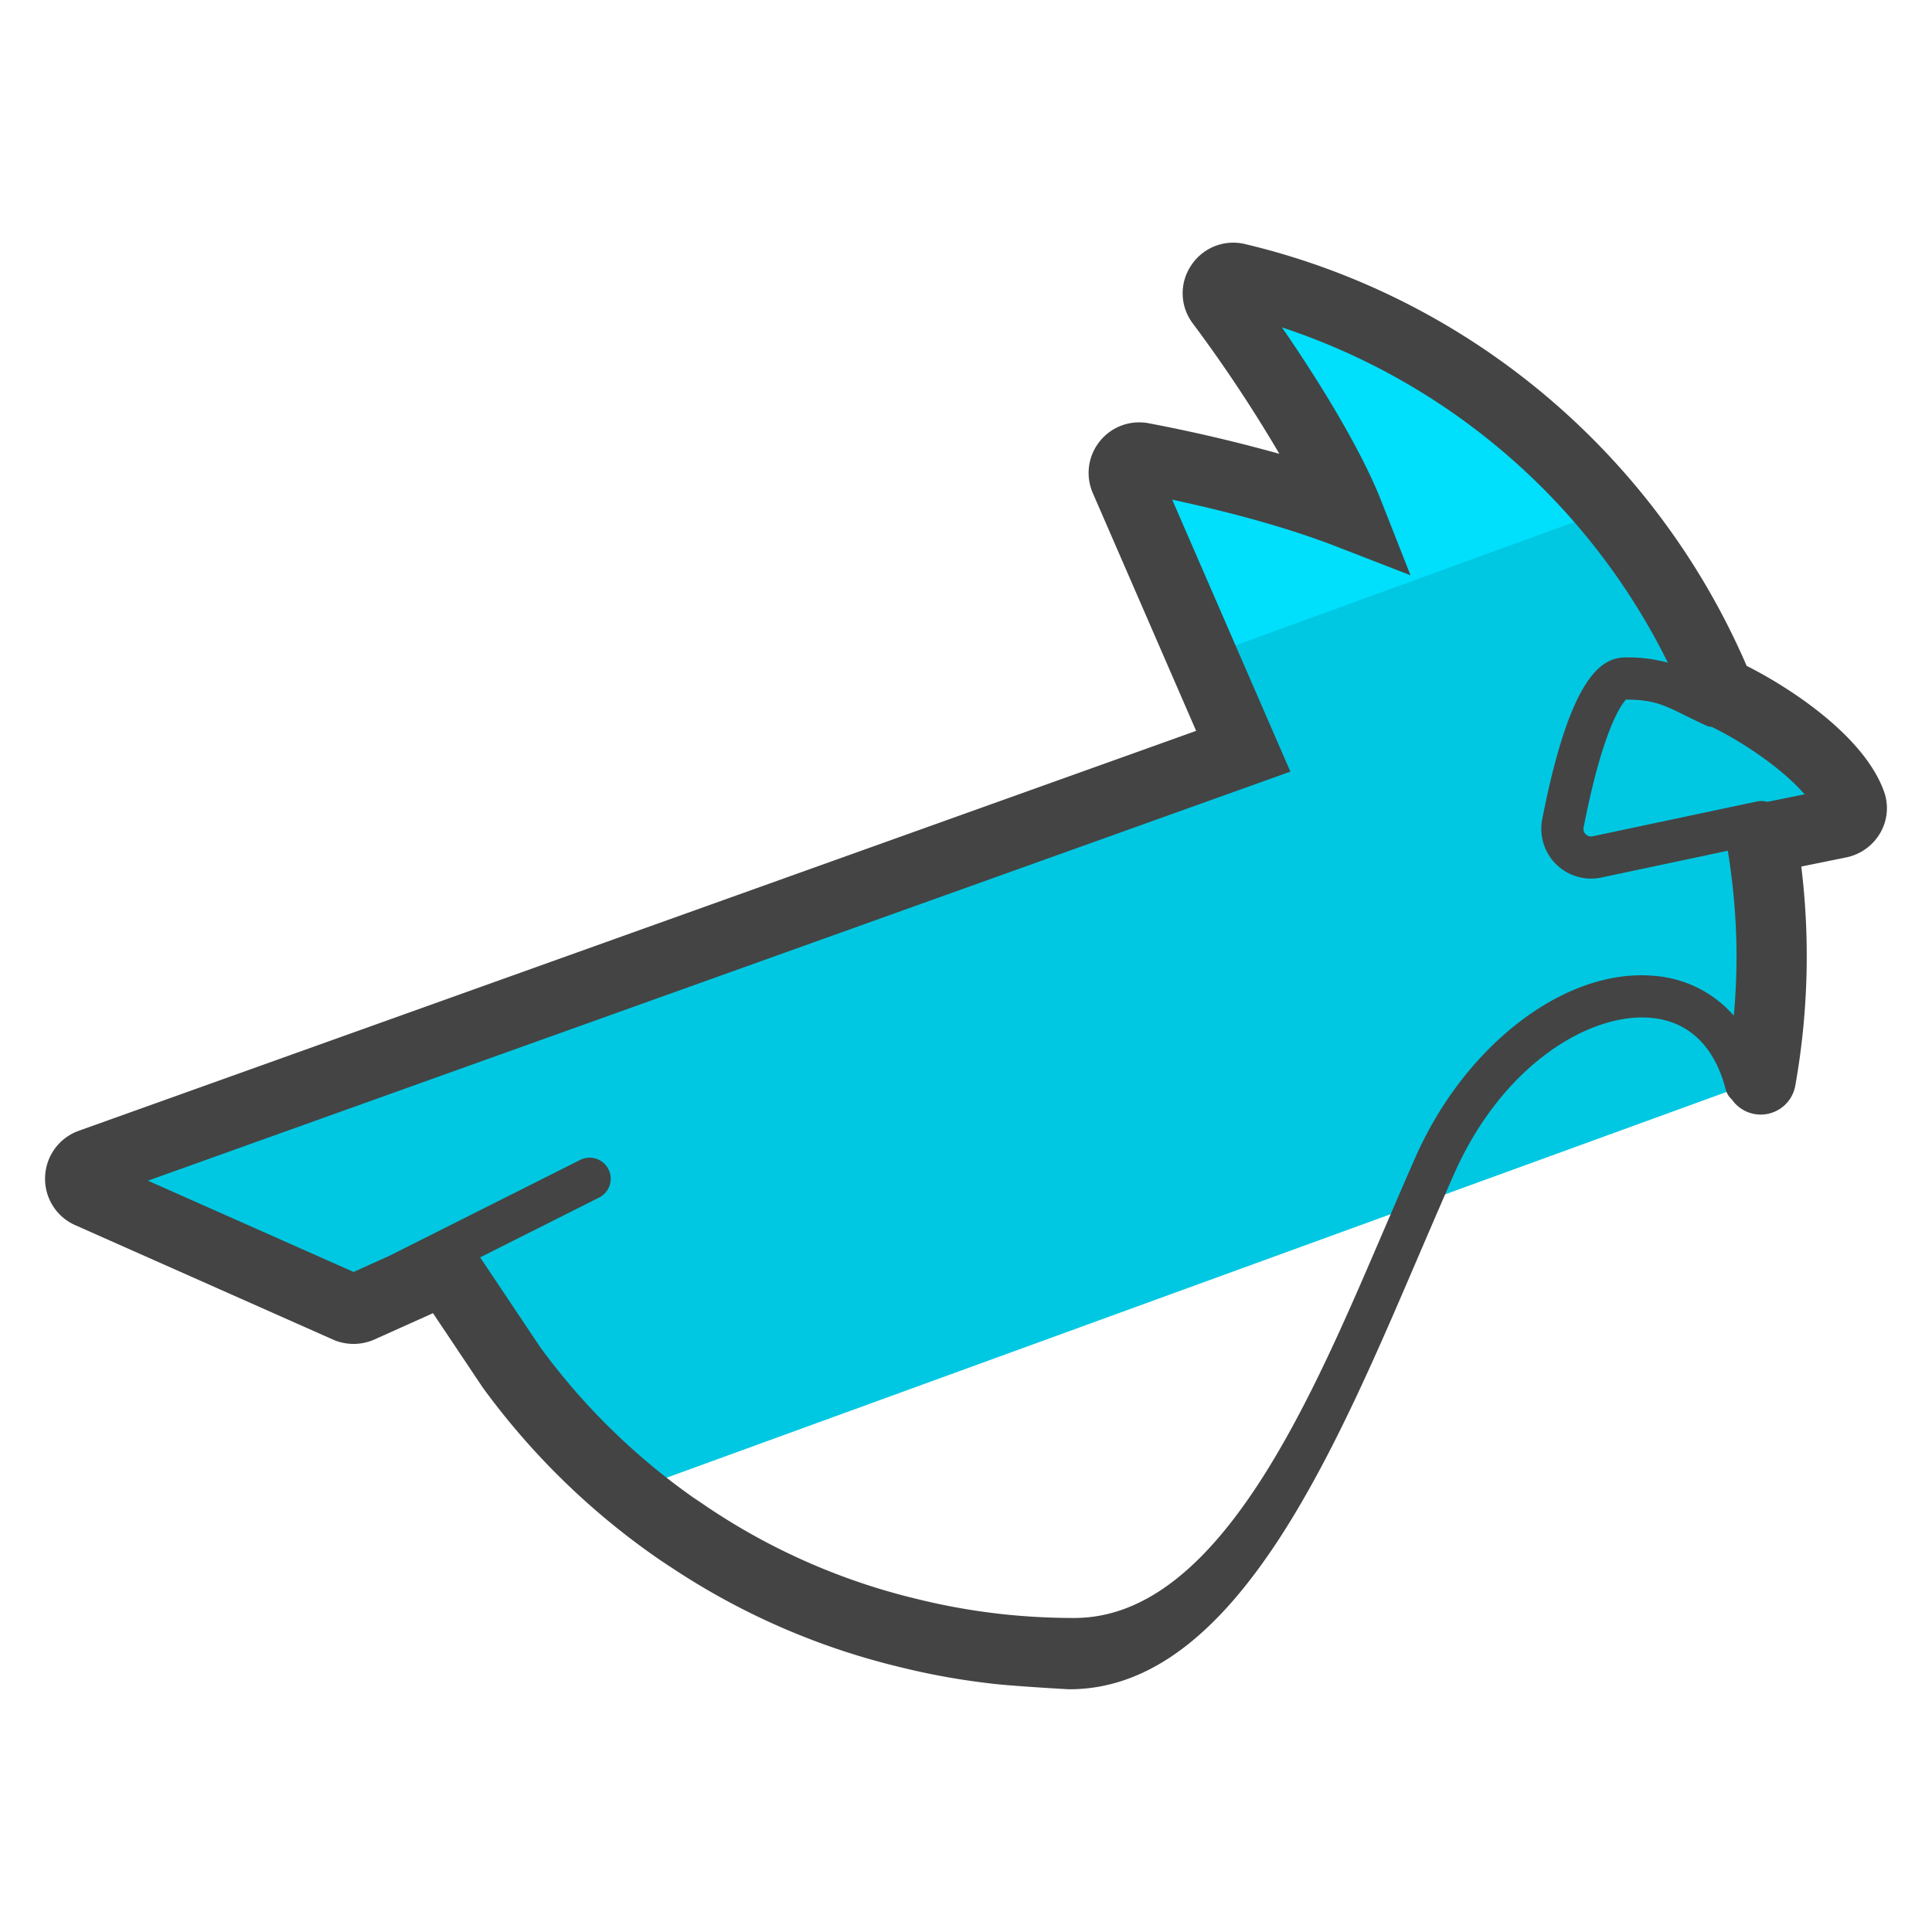 <svg version="1" xmlns="http://www.w3.org/2000/svg" viewBox="0 0 50 50"><path fill="#00C8E2" d="M13.224 35.37a18.035 18.035 0 0 0 3.036 3.234l29.303-10.665a18.11 18.11 0 0 0 .288-3.197c0-1.029-.089-2.042-.258-3.032l2.005-.408c.229-.047.384-.283.306-.504-.4-1.137-2.242-2.37-3.393-2.894l-.003.003c-2.171-5.311-6.812-9.354-12.49-10.704-.366-.087-.647.323-.422.624 1.157 1.546 2.677 3.873 3.303 5.465-1.497-.58-3.34-1.058-5.345-1.446a.401.401 0 0 0-.442.552l3.061 7.045L2.342 30.122a.408.408 0 0 0-.024.756l6.667 2.961a.408.408 0 0 0 .33 0l2.219-.997 1.69 2.528z"/><path fill="#00DFFC" d="M31.244 16.968l10.518-3.828a18.006 18.006 0 0 0-9.599-5.938c-.366-.087-.647.323-.422.624 1.157 1.546 2.677 3.873 3.304 5.465-1.498-.58-3.34-1.058-5.345-1.446a.401.401 0 0 0-.442.552l1.986 4.571z"/><path fill="#444" d="M48.762 20.496c-.502-1.427-2.396-2.677-3.559-3.264-2.359-5.467-7.179-9.536-12.974-10.914a1.302 1.302 0 0 0-1.406.558 1.29 1.29 0 0 0 .047 1.495 36.702 36.702 0 0 1 2.24 3.374 40.948 40.948 0 0 0-3.381-.791 1.306 1.306 0 0 0-1.267.467c-.305.38-.374.893-.18 1.34l2.674 6.154L2.027 29.269a1.313 1.313 0 0 0-.86 1.194 1.31 1.31 0 0 0 .782 1.245l6.666 2.959c.338.15.725.152 1.073 0l1.518-.682 1.283 1.918a18.963 18.963 0 0 0 4.602 4.476l.24.16h.003a18.44 18.44 0 0 0 5.944 2.602c.82.205 1.67.355 2.527.446.496.052 1.812.131 1.871.131 4.374 0 6.978-6.431 9.202-11.6.257-.597.507-1.178.751-1.731 1.251-2.829 3.501-4.174 5.077-4.047.988.081 1.665.727 1.959 1.867a.52.52 0 0 0 .157.249.905.905 0 0 0 .747.389.908.908 0 0 0 .893-.749 19.099 19.099 0 0 0 .155-5.67l1.162-.236c.374-.076.697-.31.886-.642.183-.321.219-.705.097-1.052zm-5.965 4.758c-2.289-.199-4.878 1.785-6.164 4.692-.246.556-.497 1.141-.756 1.741-1.876 4.361-4.278 10.186-8.076 10.186a17.333 17.333 0 0 1-1.804-.093 16.787 16.787 0 0 1-2.284-.403 16.668 16.668 0 0 1-5.582-2.495l-.189-.126a17.09 17.09 0 0 1-3.962-3.892l-1.554-2.324 3.079-1.547a.545.545 0 0 0-.49-.974l-4.942 2.483-.923.416-5.321-2.362L33.395 19.97l-3.059-7.039c1.667.358 3.088.763 4.235 1.207l1.932.749-.759-1.929c-.519-1.319-1.579-3.052-2.567-4.485a17.14 17.14 0 0 1 9.987 8.677 3.87 3.87 0 0 0-1.091-.136c-.624 0-1.434.477-2.161 4.193a1.288 1.288 0 0 0 1.527 1.504l3.277-.694c.145.9.225 1.815.225 2.723 0 .516-.024 1.032-.07 1.545a3.042 3.042 0 0 0-2.074-1.031zm2.939-4.502a.553.553 0 0 0-.25-.013l-4.267.904a.195.195 0 0 1-.182-.054.188.188 0 0 1-.054-.172c.575-2.938 1.116-3.305 1.094-3.312.704 0 .986.139 1.546.416.162.08.34.168.547.262.045.02.091.024.137.032.87.425 1.864 1.123 2.396 1.742l-.967.195z"/></svg>
